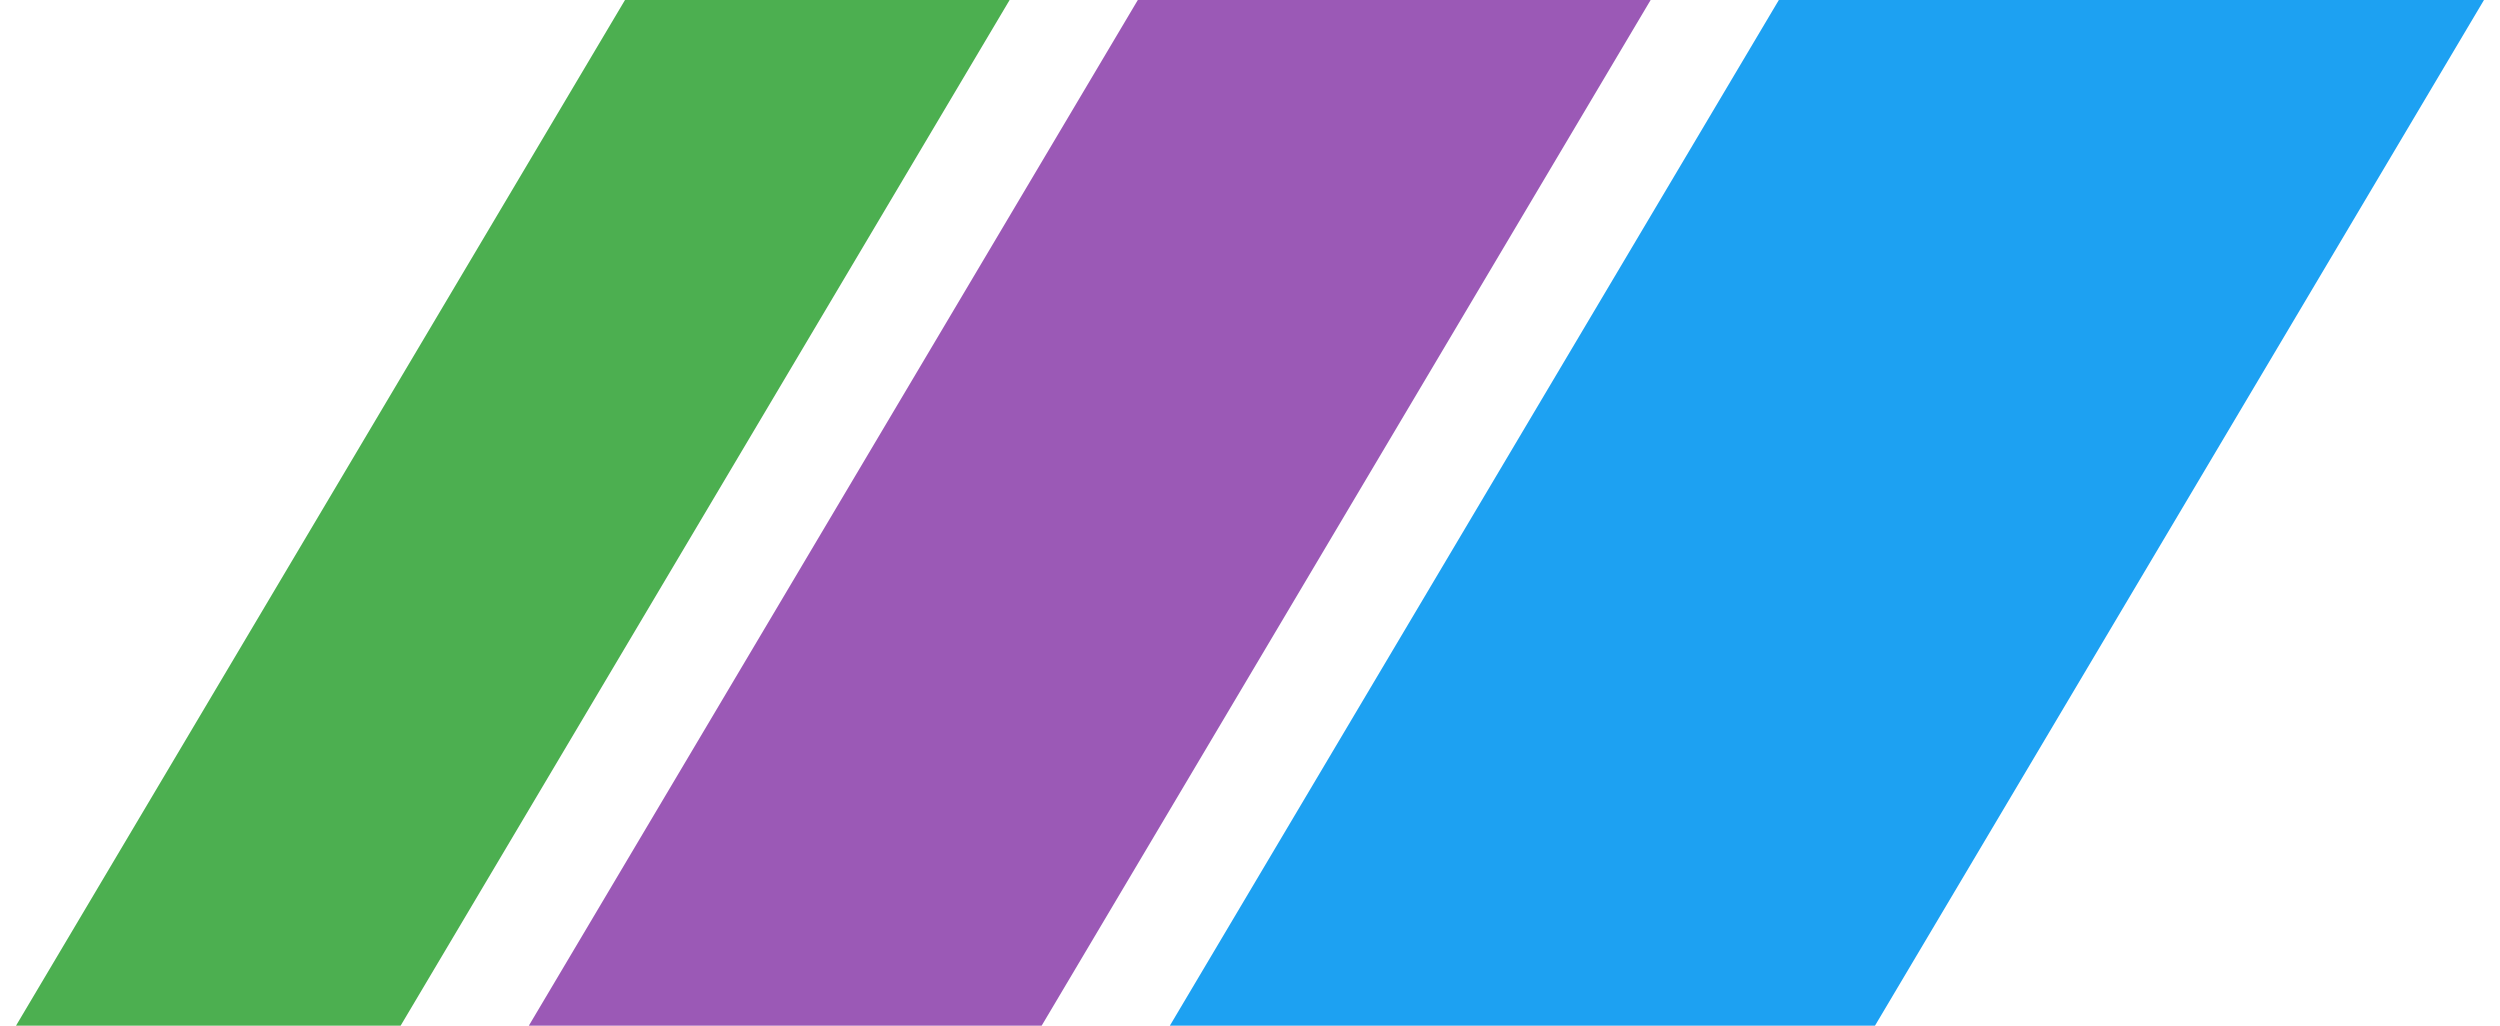 <!-- logo.svg -->
<svg
  id="logo-38"
  width="78"
  height="32"
  viewBox="0 0 78 32"
  fill="none"
  xmlns="http://www.w3.org/2000/svg"
>
  <path
    d="M55.5 0H77.5L58.5 32H36.5L55.5 0Z"
    class="ccustom"
    fill="#1DA1F2"
  ></path>
  <path
    d="M35.5 0H51.5L32.5 32H16.5L35.5 0Z"
    class="ccompli1"
    fill="#9B59B6"
  ></path>
  <path
    d="M19.5 0H31.5L12.5
     32H0.5L19.5 0Z"
    class="ccompli2"
    fill="#4CAF50"
  ></path>
</svg>
